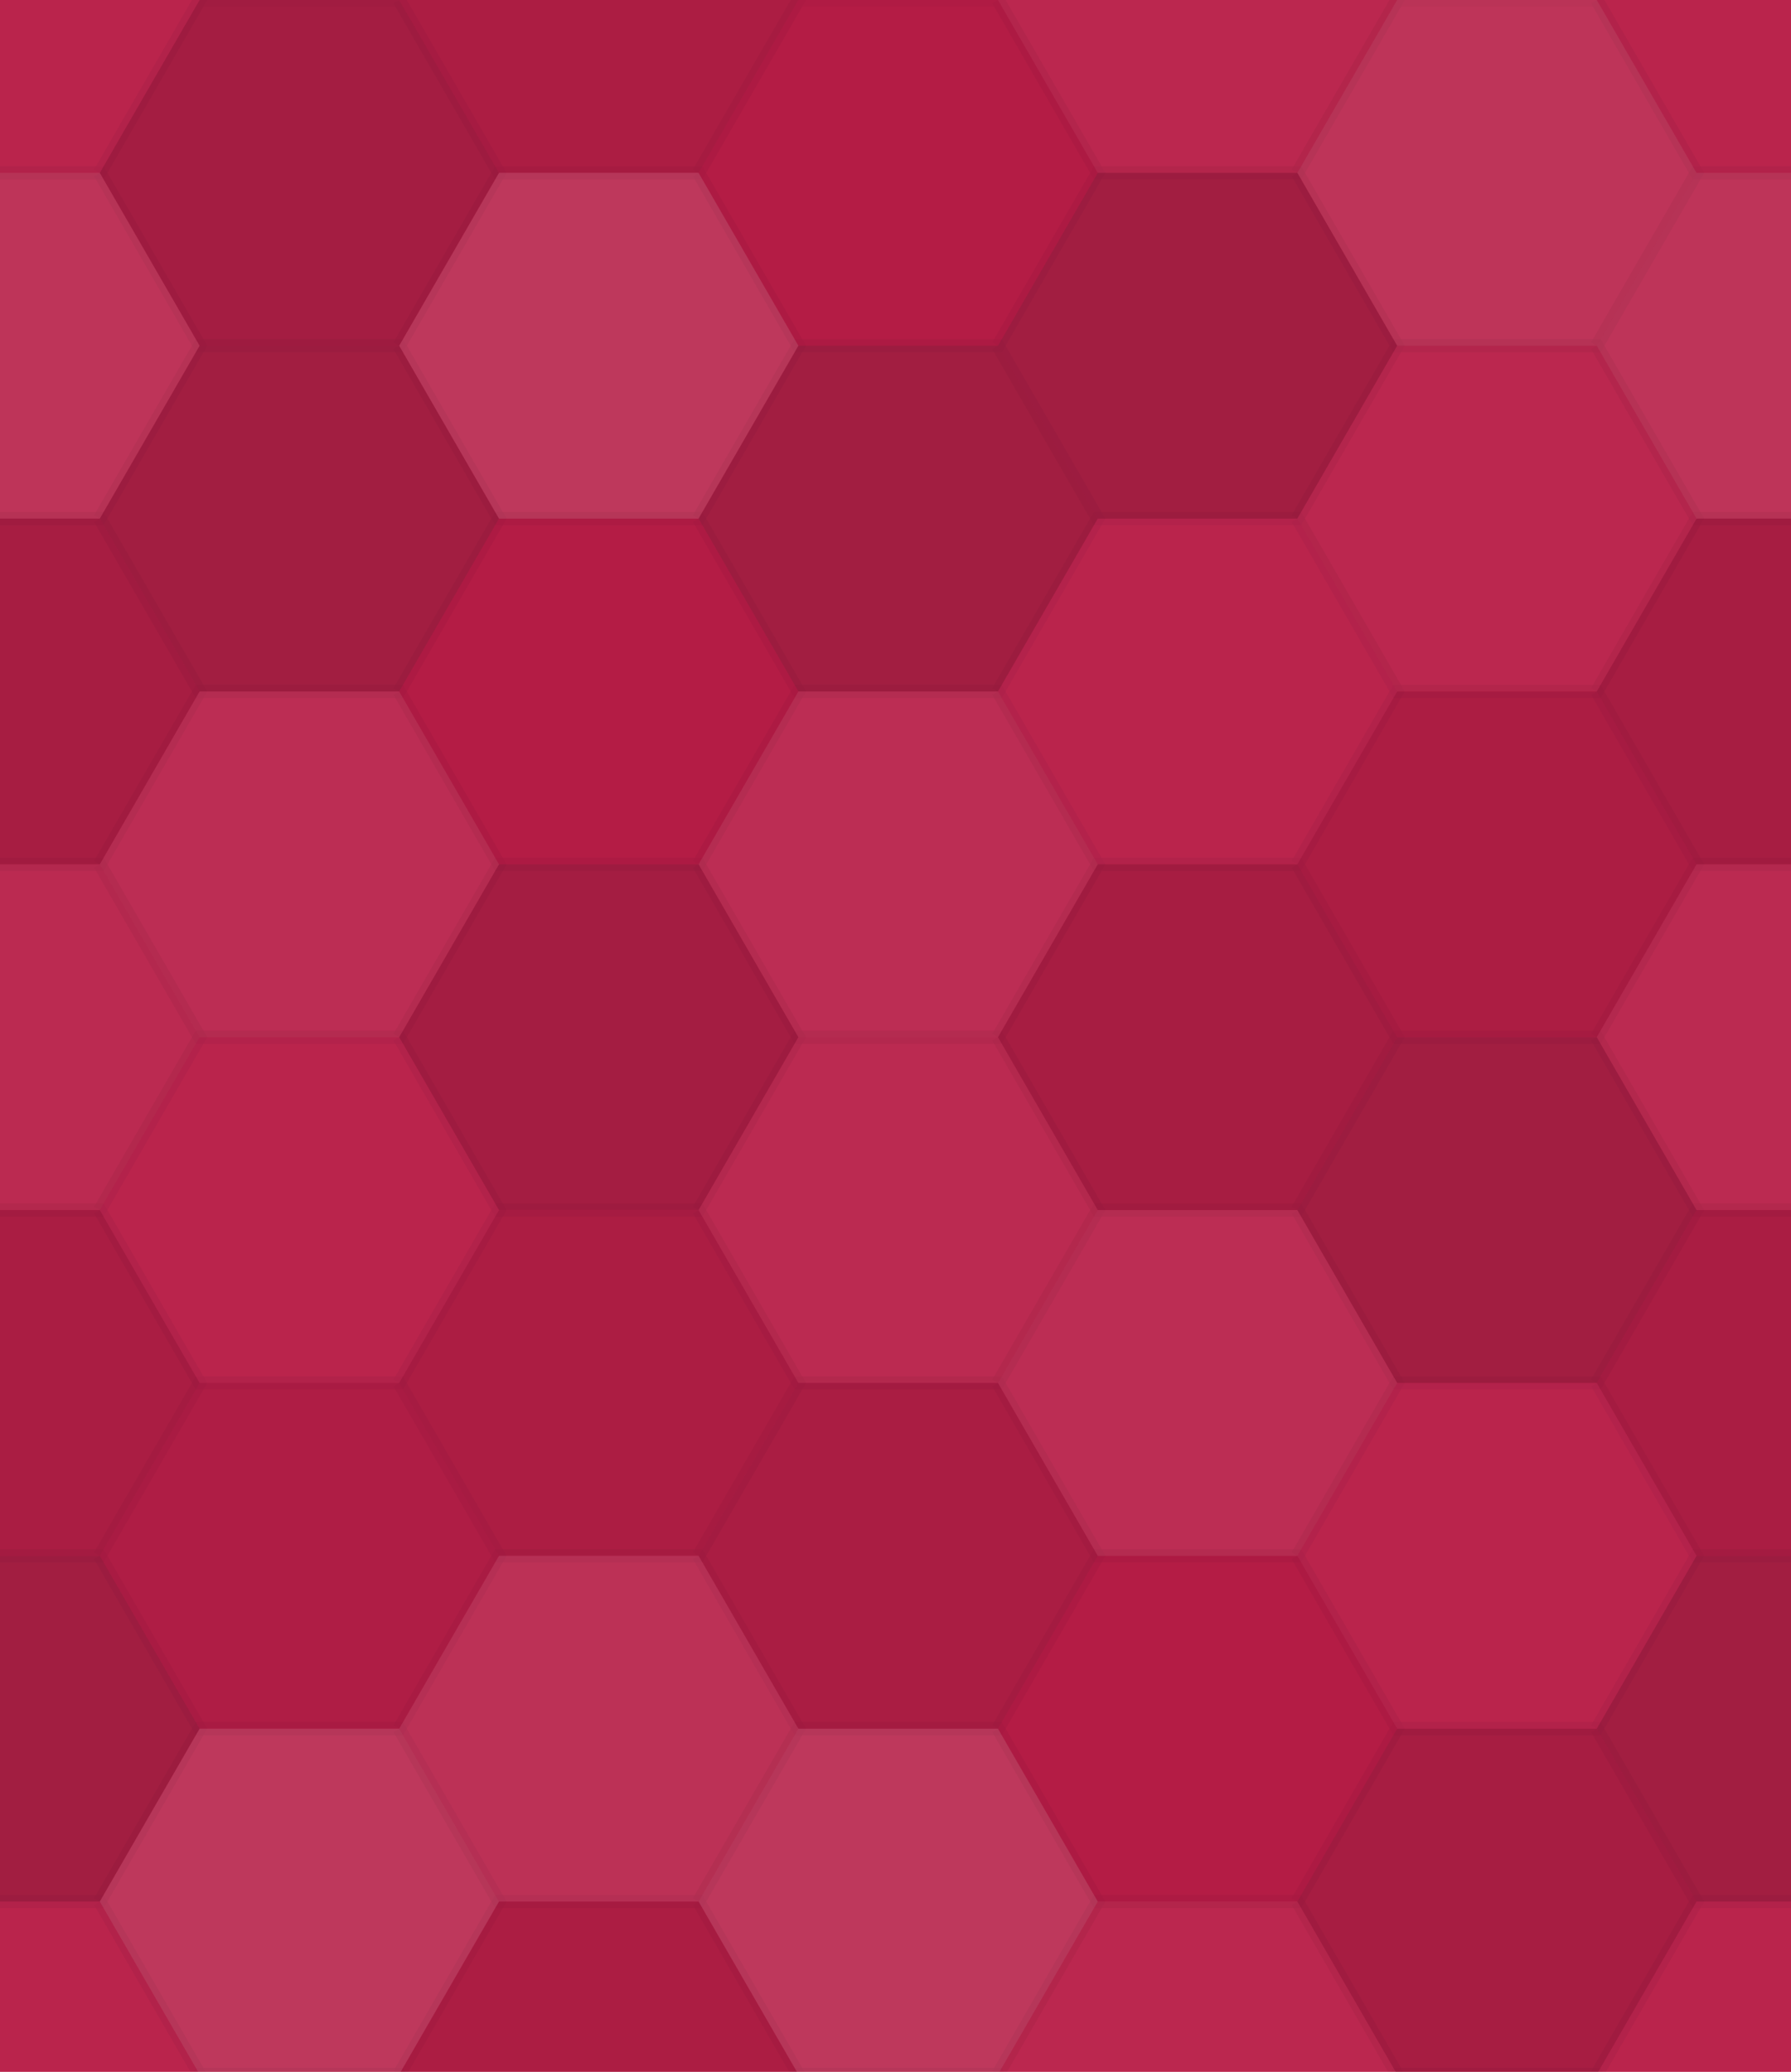 <svg xmlns="http://www.w3.org/2000/svg" width="134" height="155"><rect x="0" y="0" width="100%" height="100%" fill="rgb(185,29,71)"></rect><polyline points="0,12.933,7.467,0,22.4,0,29.867,12.933,22.4,25.865,7.467,25.865,0,12.933" fill="#ddd" fill-opacity="0.037" stroke="#000" stroke-opacity="0.02" transform="translate(-14.933,-12.933)"></polyline><polyline points="0,12.933,7.467,0,22.4,0,29.867,12.933,22.4,25.865,7.467,25.865,0,12.933" fill="#ddd" fill-opacity="0.037" stroke="#000" stroke-opacity="0.02" transform="translate(119.467,-12.933)"></polyline><polyline points="0,12.933,7.467,0,22.4,0,29.867,12.933,22.4,25.865,7.467,25.865,0,12.933" fill="#ddd" fill-opacity="0.037" stroke="#000" stroke-opacity="0.02" transform="translate(-14.933,142.259)"></polyline><polyline points="0,12.933,7.467,0,22.4,0,29.867,12.933,22.4,25.865,7.467,25.865,0,12.933" fill="#ddd" fill-opacity="0.037" stroke="#000" stroke-opacity="0.02" transform="translate(119.467,142.259)"></polyline><polyline points="0,12.933,7.467,0,22.4,0,29.867,12.933,22.4,25.865,7.467,25.865,0,12.933" fill="#222" fill-opacity="0.133" stroke="#000" stroke-opacity="0.02" transform="translate(7.467,0)"></polyline><polyline points="0,12.933,7.467,0,22.4,0,29.867,12.933,22.4,25.865,7.467,25.865,0,12.933" fill="#222" fill-opacity="0.133" stroke="#000" stroke-opacity="0.02" transform="translate(7.467,155.192)"></polyline><polyline points="0,12.933,7.467,0,22.4,0,29.867,12.933,22.4,25.865,7.467,25.865,0,12.933" fill="#222" fill-opacity="0.081" stroke="#000" stroke-opacity="0.02" transform="translate(29.867,-12.933)"></polyline><polyline points="0,12.933,7.467,0,22.4,0,29.867,12.933,22.4,25.865,7.467,25.865,0,12.933" fill="#222" fill-opacity="0.081" stroke="#000" stroke-opacity="0.02" transform="translate(29.867,142.259)"></polyline><polyline points="0,12.933,7.467,0,22.4,0,29.867,12.933,22.4,25.865,7.467,25.865,0,12.933" fill="#222" fill-opacity="0.029" stroke="#000" stroke-opacity="0.02" transform="translate(52.267,0)"></polyline><polyline points="0,12.933,7.467,0,22.4,0,29.867,12.933,22.4,25.865,7.467,25.865,0,12.933" fill="#222" fill-opacity="0.029" stroke="#000" stroke-opacity="0.02" transform="translate(52.267,155.192)"></polyline><polyline points="0,12.933,7.467,0,22.4,0,29.867,12.933,22.4,25.865,7.467,25.865,0,12.933" fill="#ddd" fill-opacity="0.055" stroke="#000" stroke-opacity="0.02" transform="translate(74.667,-12.933)"></polyline><polyline points="0,12.933,7.467,0,22.4,0,29.867,12.933,22.4,25.865,7.467,25.865,0,12.933" fill="#ddd" fill-opacity="0.055" stroke="#000" stroke-opacity="0.02" transform="translate(74.667,142.259)"></polyline><polyline points="0,12.933,7.467,0,22.4,0,29.867,12.933,22.4,25.865,7.467,25.865,0,12.933" fill="#ddd" fill-opacity="0.124" stroke="#000" stroke-opacity="0.02" transform="translate(97.067,0)"></polyline><polyline points="0,12.933,7.467,0,22.4,0,29.867,12.933,22.4,25.865,7.467,25.865,0,12.933" fill="#ddd" fill-opacity="0.124" stroke="#000" stroke-opacity="0.02" transform="translate(97.067,155.192)"></polyline><polyline points="0,12.933,7.467,0,22.4,0,29.867,12.933,22.4,25.865,7.467,25.865,0,12.933" fill="#ddd" fill-opacity="0.124" stroke="#000" stroke-opacity="0.02" transform="translate(-14.933,12.933)"></polyline><polyline points="0,12.933,7.467,0,22.4,0,29.867,12.933,22.4,25.865,7.467,25.865,0,12.933" fill="#ddd" fill-opacity="0.124" stroke="#000" stroke-opacity="0.02" transform="translate(119.467,12.933)"></polyline><polyline points="0,12.933,7.467,0,22.4,0,29.867,12.933,22.4,25.865,7.467,25.865,0,12.933" fill="#222" fill-opacity="0.15" stroke="#000" stroke-opacity="0.02" transform="translate(7.467,25.865)"></polyline><polyline points="0,12.933,7.467,0,22.4,0,29.867,12.933,22.4,25.865,7.467,25.865,0,12.933" fill="#ddd" fill-opacity="0.141" stroke="#000" stroke-opacity="0.02" transform="translate(29.867,12.933)"></polyline><polyline points="0,12.933,7.467,0,22.4,0,29.867,12.933,22.4,25.865,7.467,25.865,0,12.933" fill="#222" fill-opacity="0.15" stroke="#000" stroke-opacity="0.02" transform="translate(52.267,25.865)"></polyline><polyline points="0,12.933,7.467,0,22.4,0,29.867,12.933,22.4,25.865,7.467,25.865,0,12.933" fill="#222" fill-opacity="0.15" stroke="#000" stroke-opacity="0.02" transform="translate(74.667,12.933)"></polyline><polyline points="0,12.933,7.467,0,22.4,0,29.867,12.933,22.4,25.865,7.467,25.865,0,12.933" fill="#ddd" fill-opacity="0.055" stroke="#000" stroke-opacity="0.02" transform="translate(97.067,25.865)"></polyline><polyline points="0,12.933,7.467,0,22.4,0,29.867,12.933,22.4,25.865,7.467,25.865,0,12.933" fill="#222" fill-opacity="0.115" stroke="#000" stroke-opacity="0.02" transform="translate(-14.933,38.798)"></polyline><polyline points="0,12.933,7.467,0,22.4,0,29.867,12.933,22.4,25.865,7.467,25.865,0,12.933" fill="#222" fill-opacity="0.115" stroke="#000" stroke-opacity="0.02" transform="translate(119.467,38.798)"></polyline><polyline points="0,12.933,7.467,0,22.4,0,29.867,12.933,22.4,25.865,7.467,25.865,0,12.933" fill="#ddd" fill-opacity="0.089" stroke="#000" stroke-opacity="0.02" transform="translate(7.467,51.731)"></polyline><polyline points="0,12.933,7.467,0,22.4,0,29.867,12.933,22.4,25.865,7.467,25.865,0,12.933" fill="#222" fill-opacity="0.029" stroke="#000" stroke-opacity="0.02" transform="translate(29.867,38.798)"></polyline><polyline points="0,12.933,7.467,0,22.4,0,29.867,12.933,22.4,25.865,7.467,25.865,0,12.933" fill="#ddd" fill-opacity="0.089" stroke="#000" stroke-opacity="0.02" transform="translate(52.267,51.731)"></polyline><polyline points="0,12.933,7.467,0,22.4,0,29.867,12.933,22.4,25.865,7.467,25.865,0,12.933" fill="#ddd" fill-opacity="0.037" stroke="#000" stroke-opacity="0.02" transform="translate(74.667,38.798)"></polyline><polyline points="0,12.933,7.467,0,22.4,0,29.867,12.933,22.4,25.865,7.467,25.865,0,12.933" fill="#222" fill-opacity="0.081" stroke="#000" stroke-opacity="0.02" transform="translate(97.067,51.731)"></polyline><polyline points="0,12.933,7.467,0,22.4,0,29.867,12.933,22.4,25.865,7.467,25.865,0,12.933" fill="#ddd" fill-opacity="0.072" stroke="#000" stroke-opacity="0.02" transform="translate(-14.933,64.663)"></polyline><polyline points="0,12.933,7.467,0,22.4,0,29.867,12.933,22.4,25.865,7.467,25.865,0,12.933" fill="#ddd" fill-opacity="0.072" stroke="#000" stroke-opacity="0.02" transform="translate(119.467,64.663)"></polyline><polyline points="0,12.933,7.467,0,22.4,0,29.867,12.933,22.4,25.865,7.467,25.865,0,12.933" fill="#ddd" fill-opacity="0.037" stroke="#000" stroke-opacity="0.02" transform="translate(7.467,77.596)"></polyline><polyline points="0,12.933,7.467,0,22.4,0,29.867,12.933,22.4,25.865,7.467,25.865,0,12.933" fill="#222" fill-opacity="0.133" stroke="#000" stroke-opacity="0.02" transform="translate(29.867,64.663)"></polyline><polyline points="0,12.933,7.467,0,22.4,0,29.867,12.933,22.4,25.865,7.467,25.865,0,12.933" fill="#ddd" fill-opacity="0.072" stroke="#000" stroke-opacity="0.02" transform="translate(52.267,77.596)"></polyline><polyline points="0,12.933,7.467,0,22.4,0,29.867,12.933,22.4,25.865,7.467,25.865,0,12.933" fill="#222" fill-opacity="0.115" stroke="#000" stroke-opacity="0.02" transform="translate(74.667,64.663)"></polyline><polyline points="0,12.933,7.467,0,22.4,0,29.867,12.933,22.4,25.865,7.467,25.865,0,12.933" fill="#222" fill-opacity="0.15" stroke="#000" stroke-opacity="0.02" transform="translate(97.067,77.596)"></polyline><polyline points="0,12.933,7.467,0,22.4,0,29.867,12.933,22.4,25.865,7.467,25.865,0,12.933" fill="#222" fill-opacity="0.098" stroke="#000" stroke-opacity="0.02" transform="translate(-14.933,90.529)"></polyline><polyline points="0,12.933,7.467,0,22.4,0,29.867,12.933,22.4,25.865,7.467,25.865,0,12.933" fill="#222" fill-opacity="0.098" stroke="#000" stroke-opacity="0.02" transform="translate(119.467,90.529)"></polyline><polyline points="0,12.933,7.467,0,22.4,0,29.867,12.933,22.4,25.865,7.467,25.865,0,12.933" fill="#222" fill-opacity="0.063" stroke="#000" stroke-opacity="0.02" transform="translate(7.467,103.461)"></polyline><polyline points="0,12.933,7.467,0,22.4,0,29.867,12.933,22.4,25.865,7.467,25.865,0,12.933" fill="#222" fill-opacity="0.081" stroke="#000" stroke-opacity="0.02" transform="translate(29.867,90.529)"></polyline><polyline points="0,12.933,7.467,0,22.4,0,29.867,12.933,22.4,25.865,7.467,25.865,0,12.933" fill="#222" fill-opacity="0.098" stroke="#000" stroke-opacity="0.02" transform="translate(52.267,103.461)"></polyline><polyline points="0,12.933,7.467,0,22.4,0,29.867,12.933,22.4,25.865,7.467,25.865,0,12.933" fill="#ddd" fill-opacity="0.089" stroke="#000" stroke-opacity="0.02" transform="translate(74.667,90.529)"></polyline><polyline points="0,12.933,7.467,0,22.4,0,29.867,12.933,22.4,25.865,7.467,25.865,0,12.933" fill="#ddd" fill-opacity="0.037" stroke="#000" stroke-opacity="0.02" transform="translate(97.067,103.461)"></polyline><polyline points="0,12.933,7.467,0,22.4,0,29.867,12.933,22.4,25.865,7.467,25.865,0,12.933" fill="#222" fill-opacity="0.15" stroke="#000" stroke-opacity="0.02" transform="translate(-14.933,116.394)"></polyline><polyline points="0,12.933,7.467,0,22.4,0,29.867,12.933,22.4,25.865,7.467,25.865,0,12.933" fill="#222" fill-opacity="0.15" stroke="#000" stroke-opacity="0.02" transform="translate(119.467,116.394)"></polyline><polyline points="0,12.933,7.467,0,22.4,0,29.867,12.933,22.4,25.865,7.467,25.865,0,12.933" fill="#ddd" fill-opacity="0.141" stroke="#000" stroke-opacity="0.02" transform="translate(7.467,129.326)"></polyline><polyline points="0,12.933,7.467,0,22.4,0,29.867,12.933,22.4,25.865,7.467,25.865,0,12.933" fill="#ddd" fill-opacity="0.107" stroke="#000" stroke-opacity="0.02" transform="translate(29.867,116.394)"></polyline><polyline points="0,12.933,7.467,0,22.4,0,29.867,12.933,22.4,25.865,7.467,25.865,0,12.933" fill="#ddd" fill-opacity="0.141" stroke="#000" stroke-opacity="0.02" transform="translate(52.267,129.326)"></polyline><polyline points="0,12.933,7.467,0,22.4,0,29.867,12.933,22.4,25.865,7.467,25.865,0,12.933" fill="#222" fill-opacity="0.029" stroke="#000" stroke-opacity="0.02" transform="translate(74.667,116.394)"></polyline><polyline points="0,12.933,7.467,0,22.4,0,29.867,12.933,22.4,25.865,7.467,25.865,0,12.933" fill="#222" fill-opacity="0.115" stroke="#000" stroke-opacity="0.02" transform="translate(97.067,129.326)"></polyline></svg>